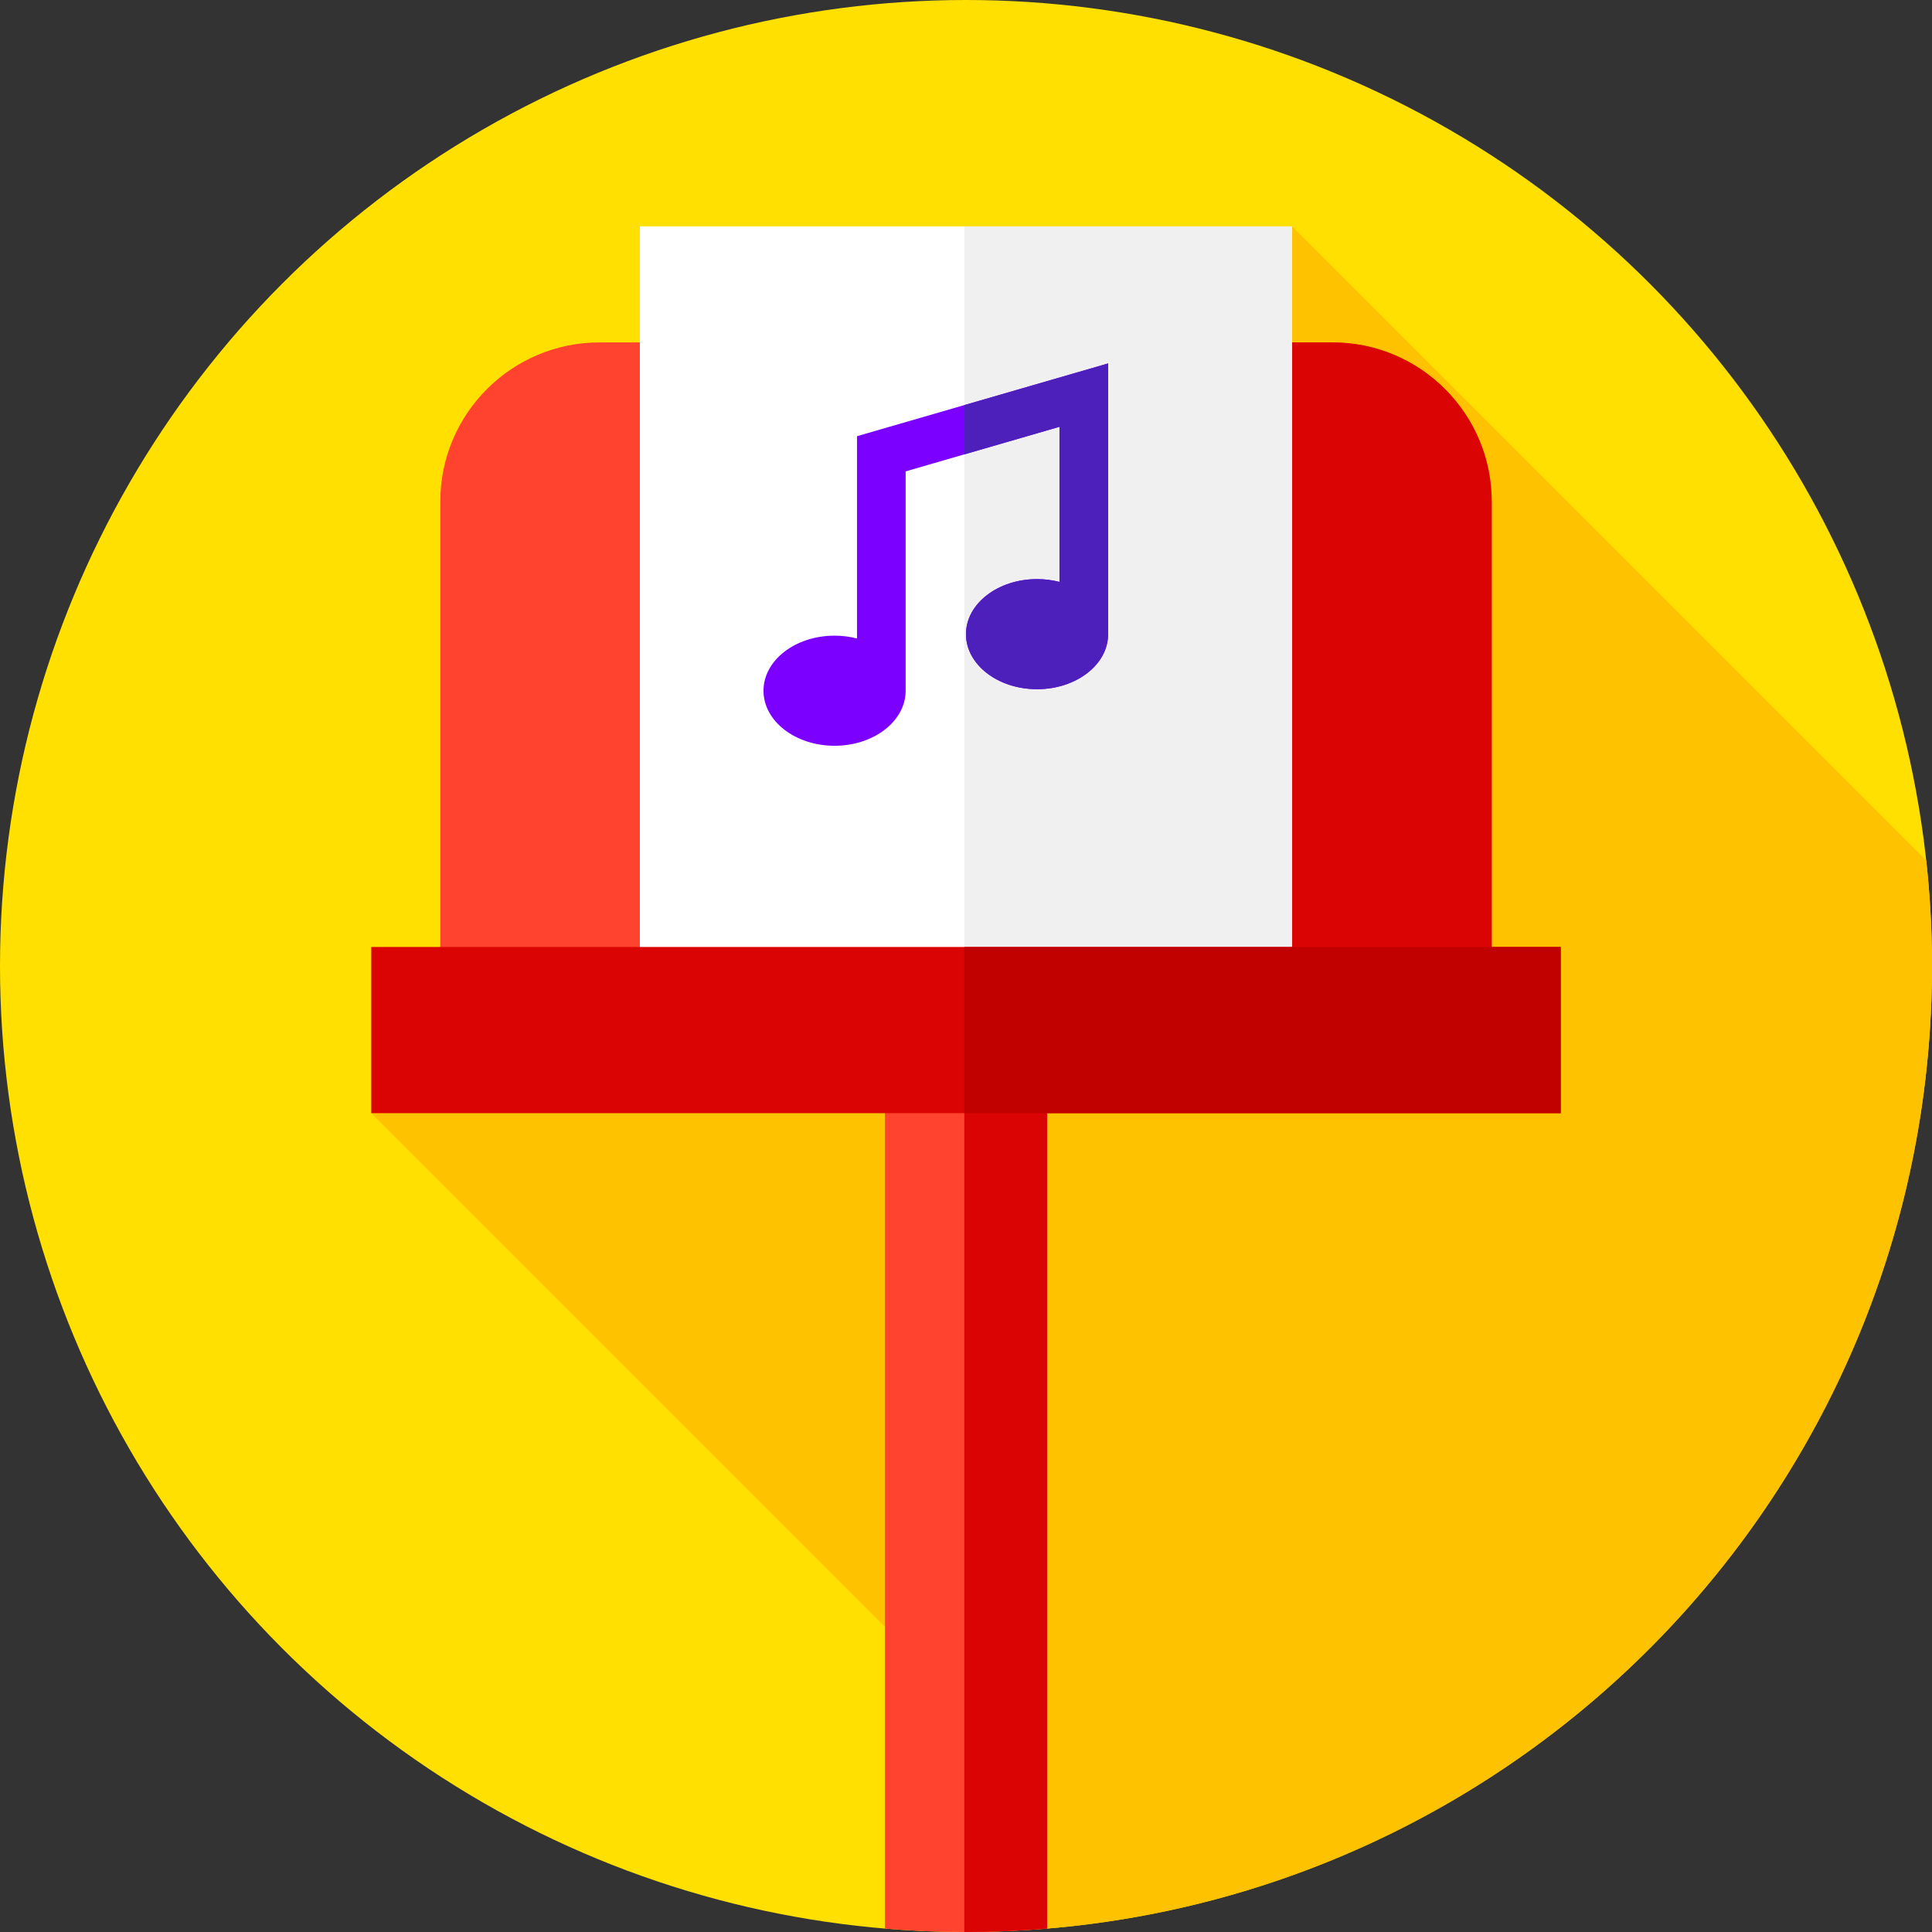 <?xml version="1.0" encoding="iso-8859-1"?>
<!-- Generator: Adobe Illustrator 19.0.0, SVG Export Plug-In . SVG Version: 6.00 Build 0)  -->
<svg version="1.1" id="Capa_1" xmlns="http://www.w3.org/2000/svg" xmlns:xlink="http://www.w3.org/1999/xlink" x="0px" y="0px"
	 viewBox="0 0 512 512" style="enable-background:new 0 0 512 512;" xml:space="preserve">
<rect x="0" y="0" width="512" height="512" fill="#333333" stroke="none"/>
<circle style="fill:#FFE000;" cx="256" cy="256" r="256"/>
<path style="fill:#FFC200;" d="M512,256c0-9.447-0.528-18.769-1.525-27.95L342.426,60L98.395,295l174.999,175l4.095,41.095l0,0
	C408.816,500.177,512,390.146,512,256z"/>
<path style="fill:#FF432E;" d="M234.51,511.094C241.597,511.683,248.761,512,256,512c7.239,0,14.403-0.317,21.49-0.906V259h-42.98
	V511.094z"/>
<path style="fill:#DB0404;" d="M255.556,259v252.995c0.148,0,0.296,0.005,0.444,0.005c7.239,0,14.403-0.317,21.49-0.906V259H255.556
	z"/>
<path style="fill:#FF432E;" d="M395.322,283.682H116.678v-150.71c0-23.323,18.907-42.23,42.23-42.23h194.183
	c23.323,0,42.23,18.907,42.23,42.23L395.322,283.682L395.322,283.682z"/>
<path style="fill:#DB0404;" d="M395.322,132.972c0-23.323-18.907-42.23-42.23-42.23h-97.536v192.94h139.767L395.322,132.972
	L395.322,132.972z"/>
<rect x="169.57" y="60" style="fill:#FFFFFF;" width="172.85" height="202"/>
<rect x="255.56" y="60" style="fill:#F0F0F0;" width="86.87" height="202"/>
<rect x="98.39" y="250.96" style="fill:#DB0404;" width="315.21" height="44.04"/>
<rect x="255.56" y="250.96" style="fill:#C10000;" width="158.05" height="44.04"/>
<path style="fill:#7C00FF;" d="M227.115,115.596v53.608c-1.87-0.482-3.867-0.746-5.946-0.746c-10.403,0-18.836,6.532-18.836,14.589
	s8.433,14.589,18.836,14.589s18.836-6.532,18.836-14.589V124.92l40.77-11.815v41.109c-1.87-0.482-3.867-0.746-5.946-0.746
	c-10.403,0-18.836,6.532-18.836,14.589s8.433,14.589,18.836,14.589s18.836-6.532,18.836-14.589V96.31L227.115,115.596z"/>
<path style="fill:#4D20BC;" d="M255.5,107.371v13.06l25.276-7.325v41.109c-1.87-0.482-3.867-0.746-5.946-0.746
	c-10.403,0-18.836,6.532-18.836,14.589s8.433,14.589,18.836,14.589s18.836-6.532,18.836-14.589V96.31L255.5,107.371z"/>
<g>
</g>
<g>
</g>
<g>
</g>
<g>
</g>
<g>
</g>
<g>
</g>
<g>
</g>
<g>
</g>
<g>
</g>
<g>
</g>
<g>
</g>
<g>
</g>
<g>
</g>
<g>
</g>
<g>
</g>
</svg>
